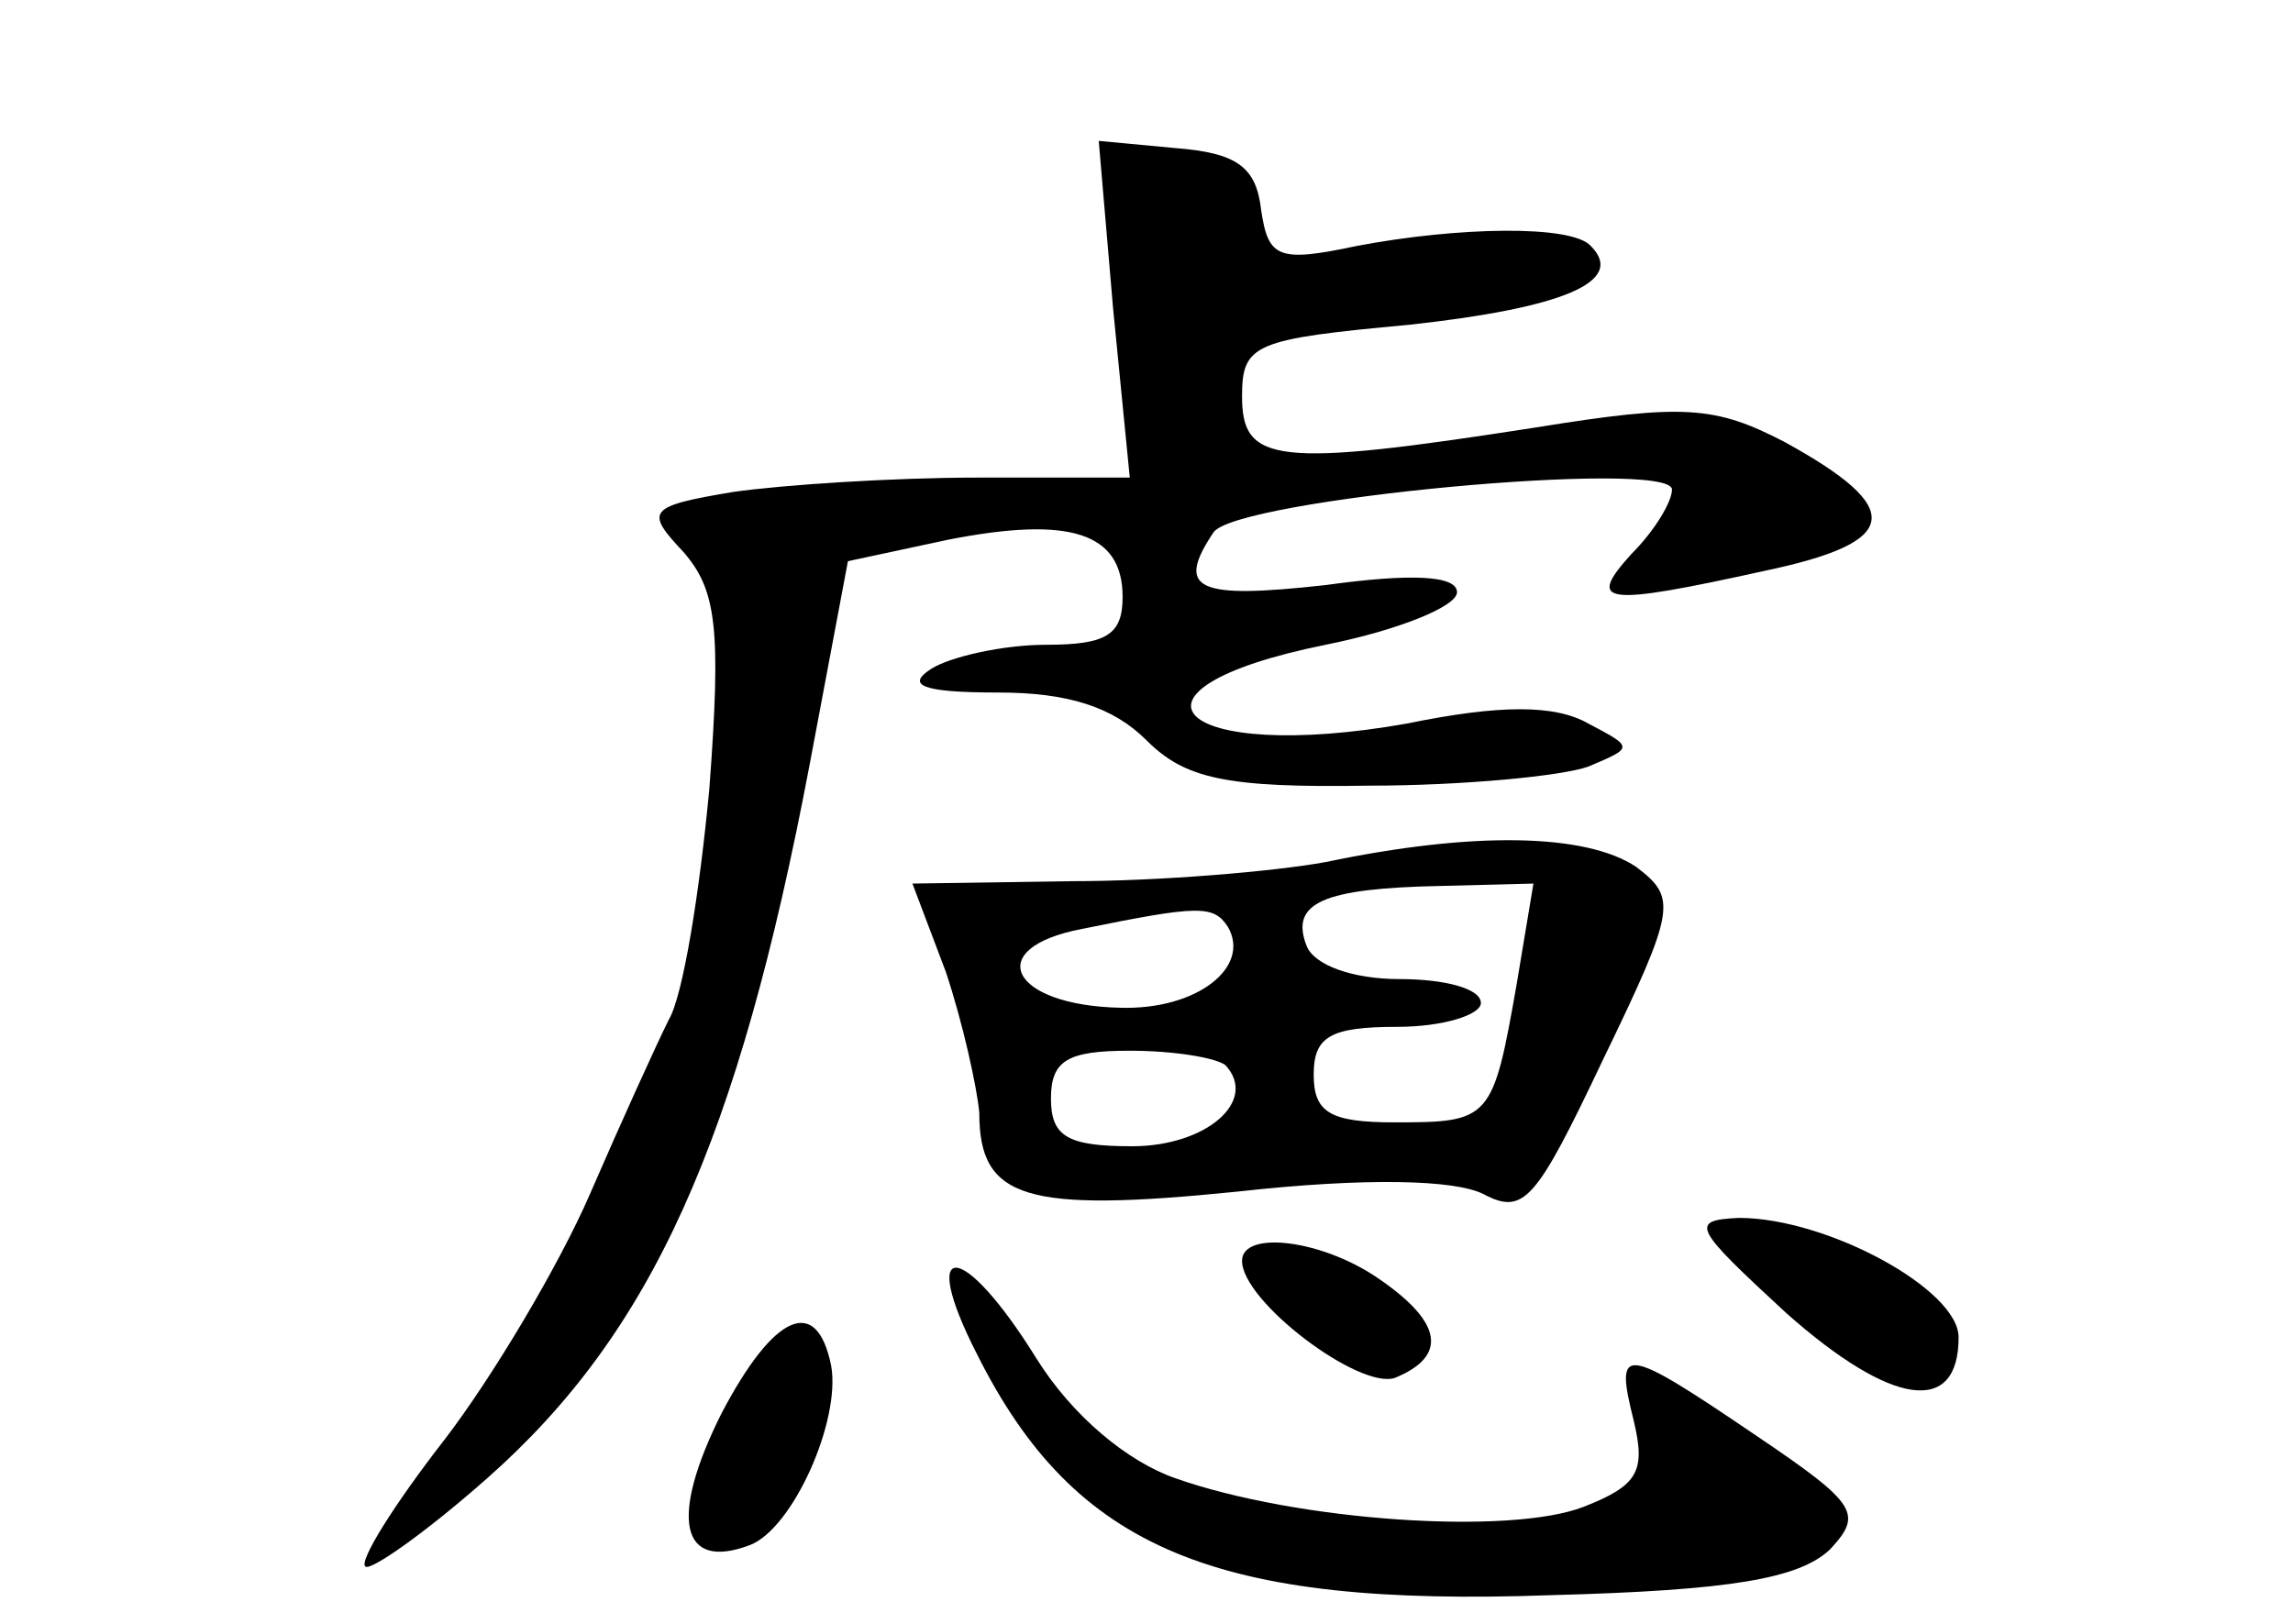 <?xml version="1.0" standalone="no"?>
<!DOCTYPE svg PUBLIC "-//W3C//DTD SVG 20010904//EN"
 "http://www.w3.org/TR/2001/REC-SVG-20010904/DTD/svg10.dtd">
<svg version="1.0" xmlns="http://www.w3.org/2000/svg"
 width="96pt" height="68pt" viewBox="0 0 96 68"
 preserveAspectRatio="xMidYMid meet">
<g transform="translate(0,68) scale(0.1,-0.1)"
fill="#000000" stroke="none">
<path d="M466 551 l7 -71 -64 0 c-35 0 -81 -3 -102 -6 -36 -6 -37 -8 -21 -25
14 -16 16 -32 11 -99 -4 -43 -11 -87 -17 -97 -5 -10 -20 -43 -33 -73 -13 -30
-41 -77 -61 -103 -21 -27 -36 -51 -33 -53 2 -2 25 14 51 37 69 61 105 141 135
299 l16 85 42 9 c51 10 73 3 73 -24 0 -16 -7 -20 -32 -20 -18 0 -40 -5 -48
-10 -11 -7 -4 -10 28 -10 29 0 48 -6 62 -20 16 -16 33 -20 93 -19 39 0 81 4
92 8 19 8 19 8 0 18 -14 8 -37 8 -76 0 -96 -17 -128 14 -34 33 30 6 55 16 55
22 0 7 -19 8 -55 3 -54 -6 -63 -2 -47 22 9 14 192 31 192 18 0 -5 -7 -17 -17
-27 -19 -21 -12 -22 56 -7 57 12 59 26 8 54 -29 15 -42 16 -104 6 -109 -17
-123 -15 -123 13 0 22 5 24 70 30 64 7 91 18 76 33 -8 9 -56 8 -98 0 -33 -7
-37 -5 -40 15 -2 18 -10 24 -36 26 l-32 3 6 -70z"/>
<path d="M555 319 c-22 -4 -70 -8 -106 -8 l-67 -1 14 -37 c7 -21 13 -48 14
-59 0 -36 19 -42 108 -33 54 6 91 5 103 -1 17 -9 22 -3 50 56 31 64 31 68 14
81 -21 14 -68 15 -130 2z m80 -51 c-10 -57 -11 -58 -51 -58 -27 0 -34 4 -34
20 0 16 7 20 35 20 19 0 35 5 35 10 0 6 -15 10 -34 10 -20 0 -36 6 -39 14 -7
18 7 24 56 25 l39 1 -7 -42z m-121 24 c10 -17 -13 -35 -45 -34 -46 1 -58 25
-16 33 49 10 55 10 61 1z m-1 -58 c14 -15 -8 -34 -39 -34 -27 0 -34 4 -34 20
0 16 7 20 33 20 19 0 36 -3 40 -6z"/>
<path d="M748 130 c44 -39 72 -43 72 -10 0 20 -55 50 -92 50 -21 -1 -19 -4 20
-40z"/>
<path d="M520 152 c0 -17 49 -54 64 -49 22 9 20 23 -6 41 -24 17 -58 21 -58 8z"/>
<path d="M409 113 c41 -82 100 -106 240 -101 76 2 104 7 117 19 14 15 12 19
-31 48 -56 38 -59 38 -51 6 5 -21 2 -27 -21 -36 -31 -12 -120 -6 -171 12 -20
7 -43 26 -58 50 -31 50 -50 51 -25 2z"/>
<path d="M302 88 c-22 -44 -17 -66 12 -55 18 7 38 52 34 75 -6 30 -24 22 -46
-20z"/>
</g>
</svg>
